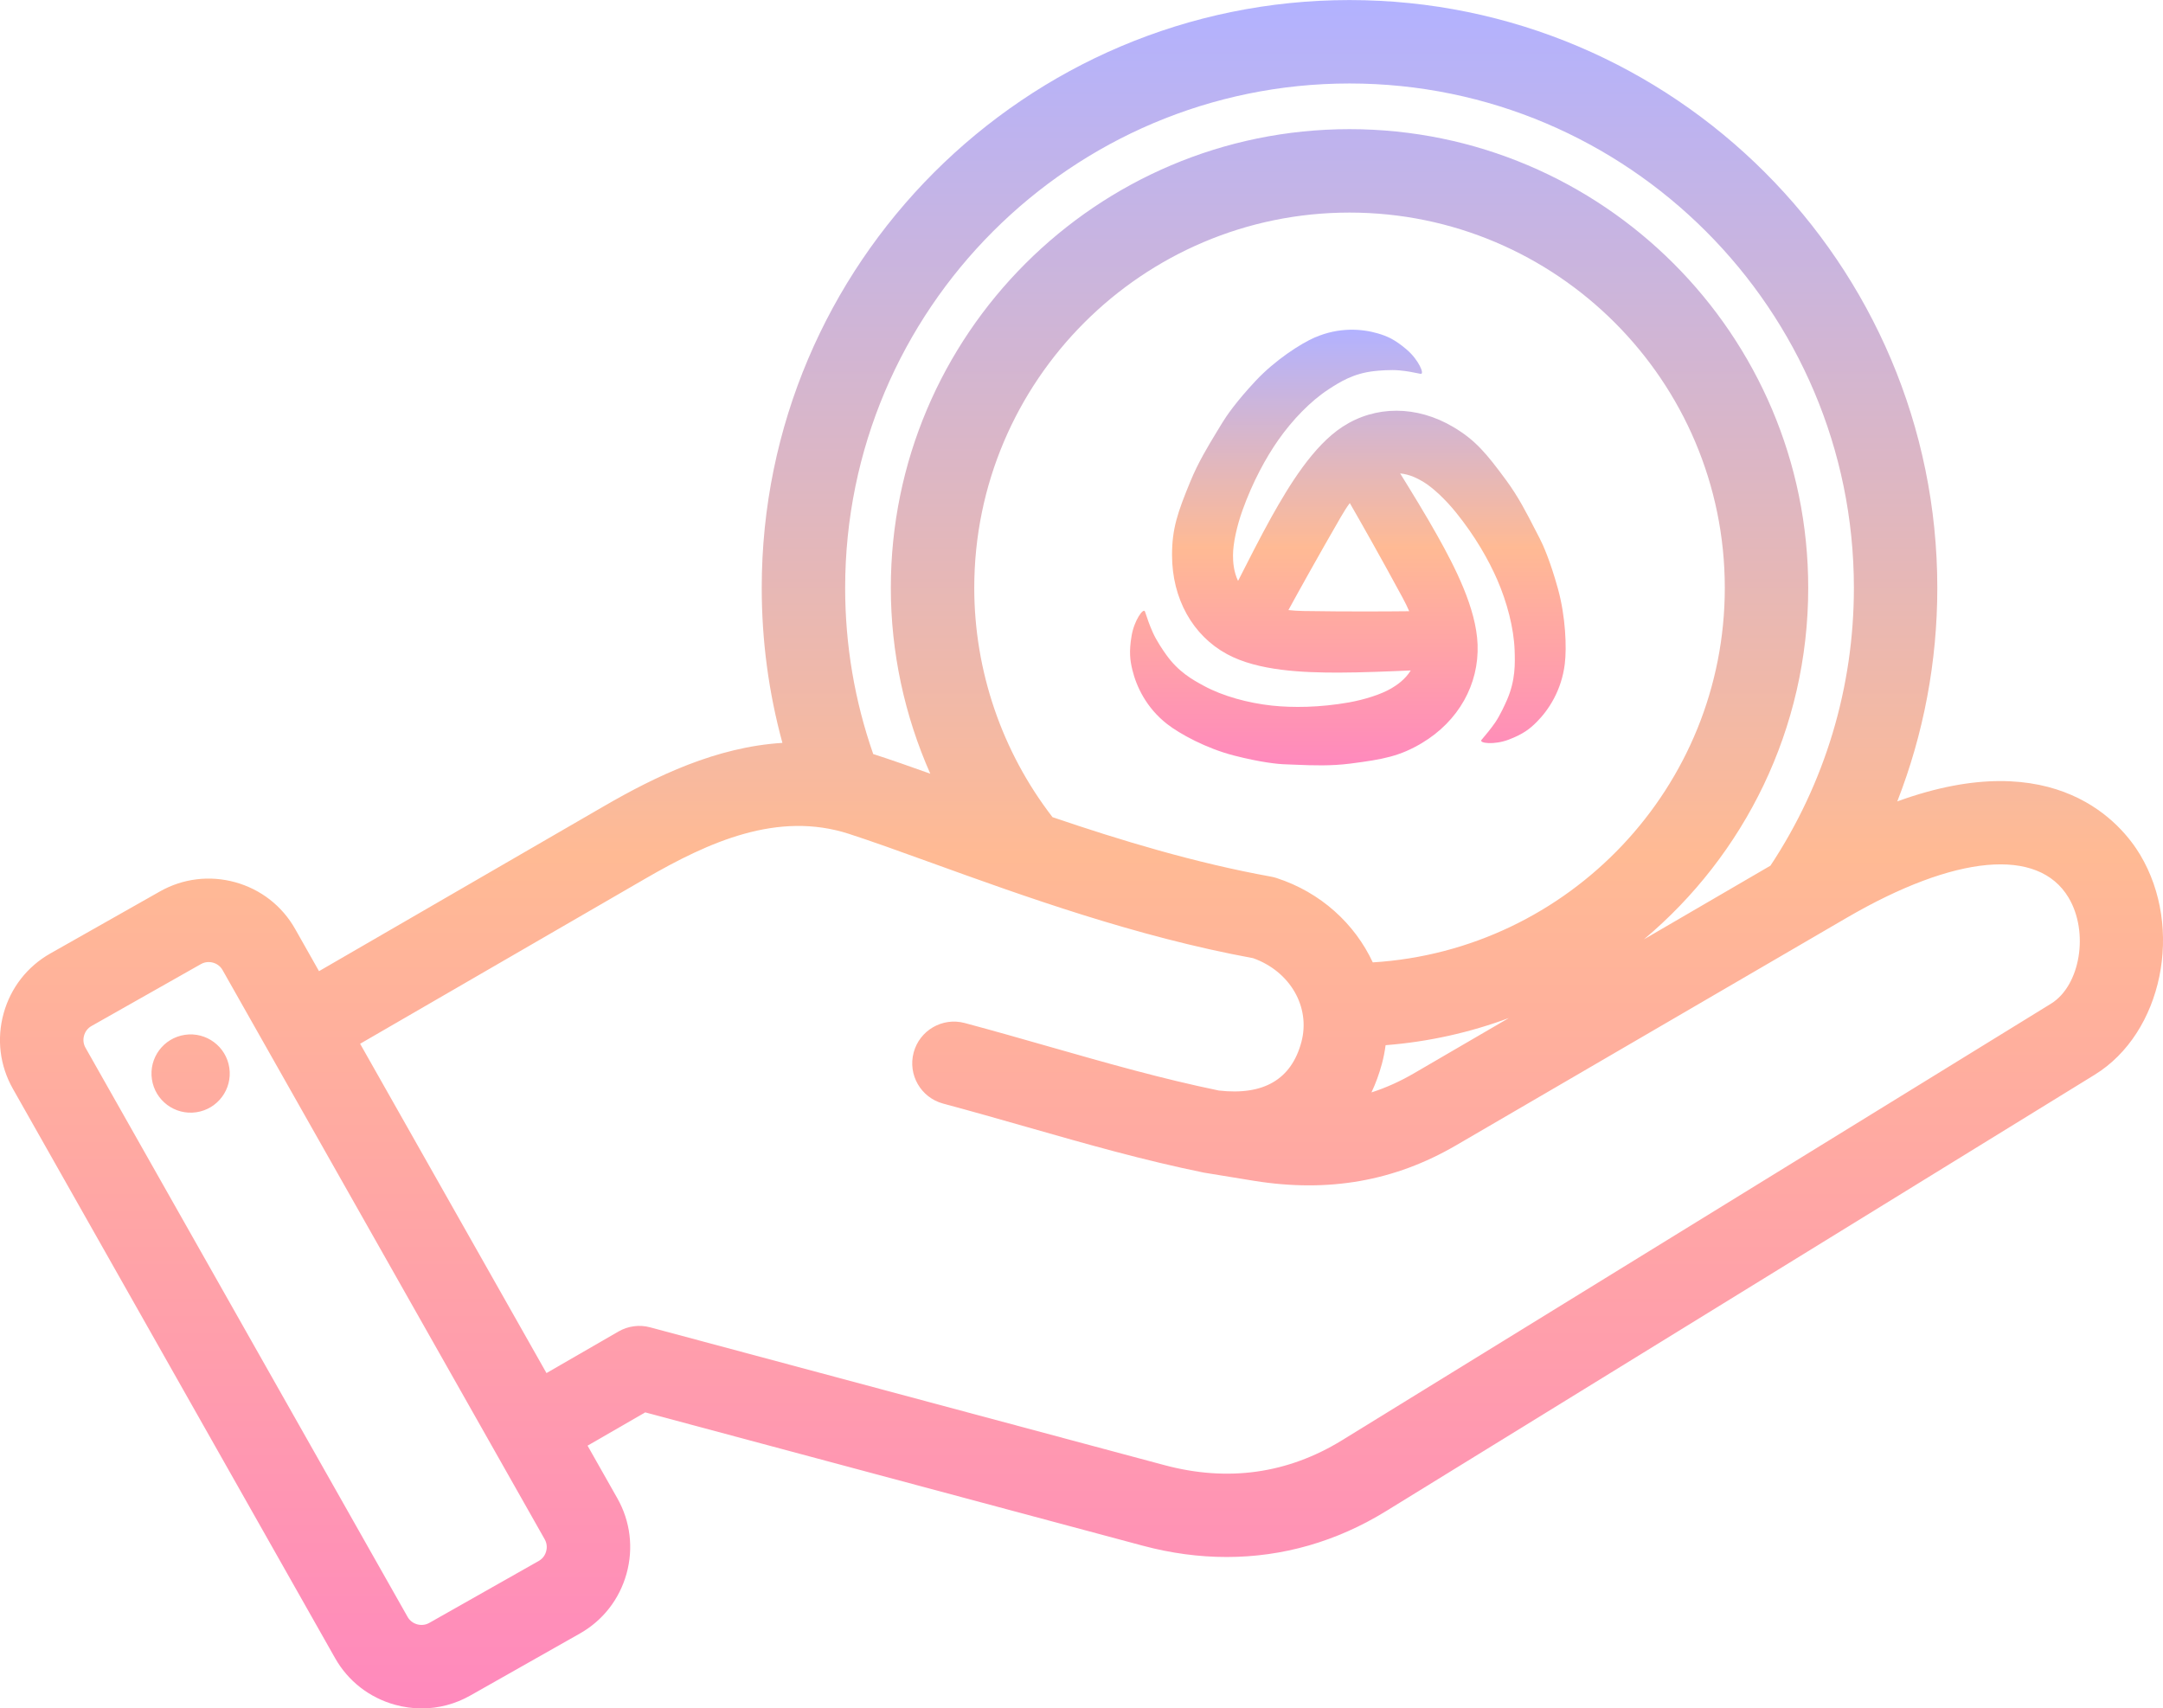 <svg xmlns="http://www.w3.org/2000/svg" fill="none" viewBox="21.44 37.55 184.75 145.91">
<path fill-rule="evenodd" clip-rule="evenodd" d="M183.494 105.997C197.074 101.056 202.689 107.968 204.235 110.549C207.992 116.823 206.145 125.778 200.36 129.34L139.813 166.623C135.596 169.218 130.986 170.532 126.213 170.532C123.853 170.532 121.454 170.211 119.043 169.565L76.552 158.18L71.626 161.023L74.17 165.517C75.282 167.483 75.561 169.769 74.956 171.954C74.35 174.139 72.934 175.955 70.969 177.067L61.608 182.365C60.322 183.093 58.899 183.464 57.457 183.464C56.695 183.464 55.927 183.36 55.172 183.15C52.986 182.545 51.17 181.129 50.059 179.164L22.537 130.535C21.424 128.57 21.145 126.284 21.75 124.099C22.356 121.914 23.772 120.098 25.737 118.986L35.098 113.688C37.064 112.576 39.349 112.297 41.535 112.902C43.72 113.508 45.535 114.924 46.648 116.889L48.688 120.496L72.985 106.429C77.495 103.817 82.637 101.348 88.269 100.999C87.097 96.707 86.502 92.274 86.502 87.76C86.502 60.077 109.023 37.555 136.707 37.555C164.39 37.555 186.913 60.076 186.913 87.76C186.913 94.067 185.745 100.23 183.494 105.997ZM93.628 87.76C93.628 92.639 94.438 97.405 96.026 101.954C96.072 101.969 96.118 101.981 96.163 101.996C97.597 102.461 99.199 103.023 100.899 103.631C98.7 98.665 97.529 93.255 97.529 87.76C97.529 66.156 115.105 48.581 136.708 48.581C158.311 48.581 175.887 66.157 175.887 87.76C175.887 99.8 170.425 110.589 161.851 117.781L172.66 111.486C177.321 104.439 179.788 96.255 179.788 87.76C179.788 64.005 160.463 44.68 136.708 44.68C112.953 44.68 93.628 64.005 93.628 87.76ZM130.001 112.422C130.159 112.45 130.315 112.49 130.468 112.539C134.259 113.768 137.162 116.457 138.694 119.746C155.447 118.716 168.762 104.767 168.762 87.76C168.762 70.085 154.383 55.706 136.708 55.706C119.034 55.706 104.655 70.085 104.655 87.76C104.655 94.845 107.025 101.758 111.339 107.343C117.152 109.323 123.552 111.259 130.001 112.422ZM138.581 130.852C139.819 130.455 141.024 129.912 142.214 129.219L150.316 124.5C146.995 125.734 143.463 126.531 139.79 126.818C139.719 127.345 139.618 127.873 139.477 128.398C139.243 129.27 138.943 130.089 138.581 130.852ZM67.969 169.027L40.448 120.398C40.212 119.982 39.836 119.824 39.632 119.768C39.542 119.743 39.412 119.718 39.258 119.718C39.067 119.718 38.84 119.758 38.608 119.889L29.247 125.186C28.61 125.547 28.377 126.389 28.737 127.026L56.259 175.655C56.619 176.291 57.461 176.524 58.098 176.165L67.459 170.867C67.876 170.631 68.033 170.255 68.089 170.051C68.146 169.847 68.205 169.444 67.969 169.027ZM179.164 115.943L145.8 135.376C140.555 138.43 134.92 139.422 128.572 138.406C128.572 138.406 124.303 137.71 124.279 137.705C119.076 136.641 114.254 135.264 109.149 133.806C106.832 133.145 104.436 132.461 101.998 131.807C100.097 131.298 98.969 129.345 99.479 127.444C99.989 125.544 101.942 124.417 103.842 124.925C106.337 125.593 108.761 126.286 111.106 126.956C116.022 128.36 120.67 129.686 125.548 130.691C129.371 131.127 131.742 129.74 132.595 126.555C133.398 123.558 131.632 120.513 128.474 119.387C118.439 117.547 108.788 114.058 101.021 111.25C98.319 110.273 95.985 109.429 93.966 108.774C87.876 106.798 81.999 109.443 76.556 112.595L52.199 126.697L68.117 154.823L74.267 151.272C75.086 150.799 76.059 150.671 76.971 150.916L120.888 162.683C126.313 164.137 131.422 163.421 136.077 160.556L196.625 123.273C199.131 121.73 199.886 117.157 198.122 114.211C195.535 109.889 188.447 110.537 179.164 115.943ZM37.238 125.933C35.411 126.2 34.147 127.897 34.414 129.724C34.681 131.55 36.378 132.814 38.204 132.547C40.031 132.28 41.295 130.583 41.028 128.757C40.761 126.931 39.064 125.666 37.238 125.933Z" fill="url(#paint0_linear_949_9764)"/>
<path fill-rule="evenodd" clip-rule="evenodd" d="M133.765 66.366C135.808 65.477 137.766 65.628 139.136 66.028C139.921 66.259 140.585 66.543 141.602 67.415C142.62 68.286 143.154 69.557 142.775 69.477L142.68 69.459C142.137 69.353 141.663 69.246 140.964 69.184C140.223 69.112 139.197 69.201 138.817 69.246C137.024 69.441 135.852 70.197 134.946 70.784C133.394 71.788 131.834 73.406 130.618 75.139C129.575 76.633 128.445 78.677 127.557 81.157C127.092 82.464 126.756 83.948 126.756 84.979C126.756 85.522 126.799 86.348 127.187 87.166C127.911 85.735 129.135 83.326 130.049 81.69C131.541 79.033 133.593 75.628 136.136 73.984C138.921 72.179 142.439 72.161 145.586 74.028C147.465 75.148 148.388 76.259 150.103 78.588C151.129 79.984 151.836 81.37 152.526 82.713C152.664 82.988 152.811 83.264 152.949 83.531C153.242 84.091 153.854 85.468 154.509 87.833C155.164 90.197 155.268 92.846 155.095 94.251C154.819 96.517 153.716 98.189 152.698 99.211C152.112 99.797 151.543 100.251 150.302 100.722C149.06 101.193 147.732 101.033 147.982 100.74L148.051 100.66C148.413 100.233 148.732 99.851 149.146 99.264C149.577 98.633 150.008 97.673 150.164 97.317C150.897 95.62 150.845 94.188 150.81 93.086C150.741 91.193 150.164 88.988 149.319 87.05C148.586 85.371 147.439 83.344 145.792 81.308C144.93 80.242 143.844 79.201 142.982 78.686C142.542 78.428 141.87 78.064 141.033 77.984C141.878 79.344 143.301 81.664 144.215 83.308C145.706 85.966 147.534 89.504 147.646 92.597C147.775 95.993 146.025 99.14 142.887 101.015C141.007 102.135 139.611 102.402 136.791 102.766C135.11 102.98 133.584 102.926 132.118 102.864C131.817 102.855 131.515 102.837 131.213 102.829C130.592 102.811 129.135 102.669 126.816 102.073C124.497 101.477 122.22 100.242 121.126 99.388C119.358 98.011 118.504 96.189 118.16 94.766C117.961 93.948 117.866 93.211 118.091 91.868C118.315 90.526 119.117 89.415 119.237 89.788C119.246 89.824 119.263 89.851 119.272 89.886C119.453 90.419 119.608 90.9 119.901 91.557C120.212 92.26 120.798 93.122 121.031 93.442C122.091 94.944 123.315 95.611 124.264 96.126C125.885 97.006 128.032 97.593 130.084 97.815C131.86 98.002 134.144 97.984 136.671 97.54C137.998 97.3 139.412 96.855 140.283 96.34C140.749 96.064 141.447 95.602 141.939 94.811C140.395 94.882 137.645 94.997 135.757 94.997C132.782 94.997 128.894 94.864 126.238 93.415C123.324 91.833 121.548 88.695 121.548 84.953C121.548 82.713 122.014 81.335 123.126 78.641C123.79 77.033 124.6 75.699 125.376 74.419C125.54 74.153 125.695 73.895 125.859 73.628C126.187 73.086 127.031 71.85 128.687 70.081C130.342 68.312 132.524 66.899 133.791 66.348L133.765 66.366ZM141.801 89.744C141.645 89.379 141.456 88.997 141.24 88.597C139.317 85.042 137.619 82.055 136.731 80.517C136.472 80.864 136.222 81.264 135.964 81.708C133.989 85.122 132.36 88.064 131.489 89.655C131.886 89.7 132.317 89.726 132.774 89.735C136.705 89.797 140.05 89.771 141.792 89.753L141.801 89.744Z" fill="url(#paint1_linear_949_9764)"/>
<defs>
<linearGradient id="paint0_linear_949_9764" x1="113.815" y1="37.555" x2="113.815" y2="183.464" gradientUnits="userSpaceOnUse">
<stop stop-color="#B2B2FF"/>
<stop offset="0.5" stop-color="#FFBA94"/>
<stop offset="1" stop-color="#FF89BD"/>
</linearGradient>
<linearGradient id="paint1_linear_949_9764" x1="136.565" y1="65.711" x2="136.565" y2="102.919" gradientUnits="userSpaceOnUse">
<stop stop-color="#B2B2FF"/>
<stop offset="0.5" stop-color="#FFBA94"/>
<stop offset="1" stop-color="#FF89BD"/>
</linearGradient>
</defs>
</svg>